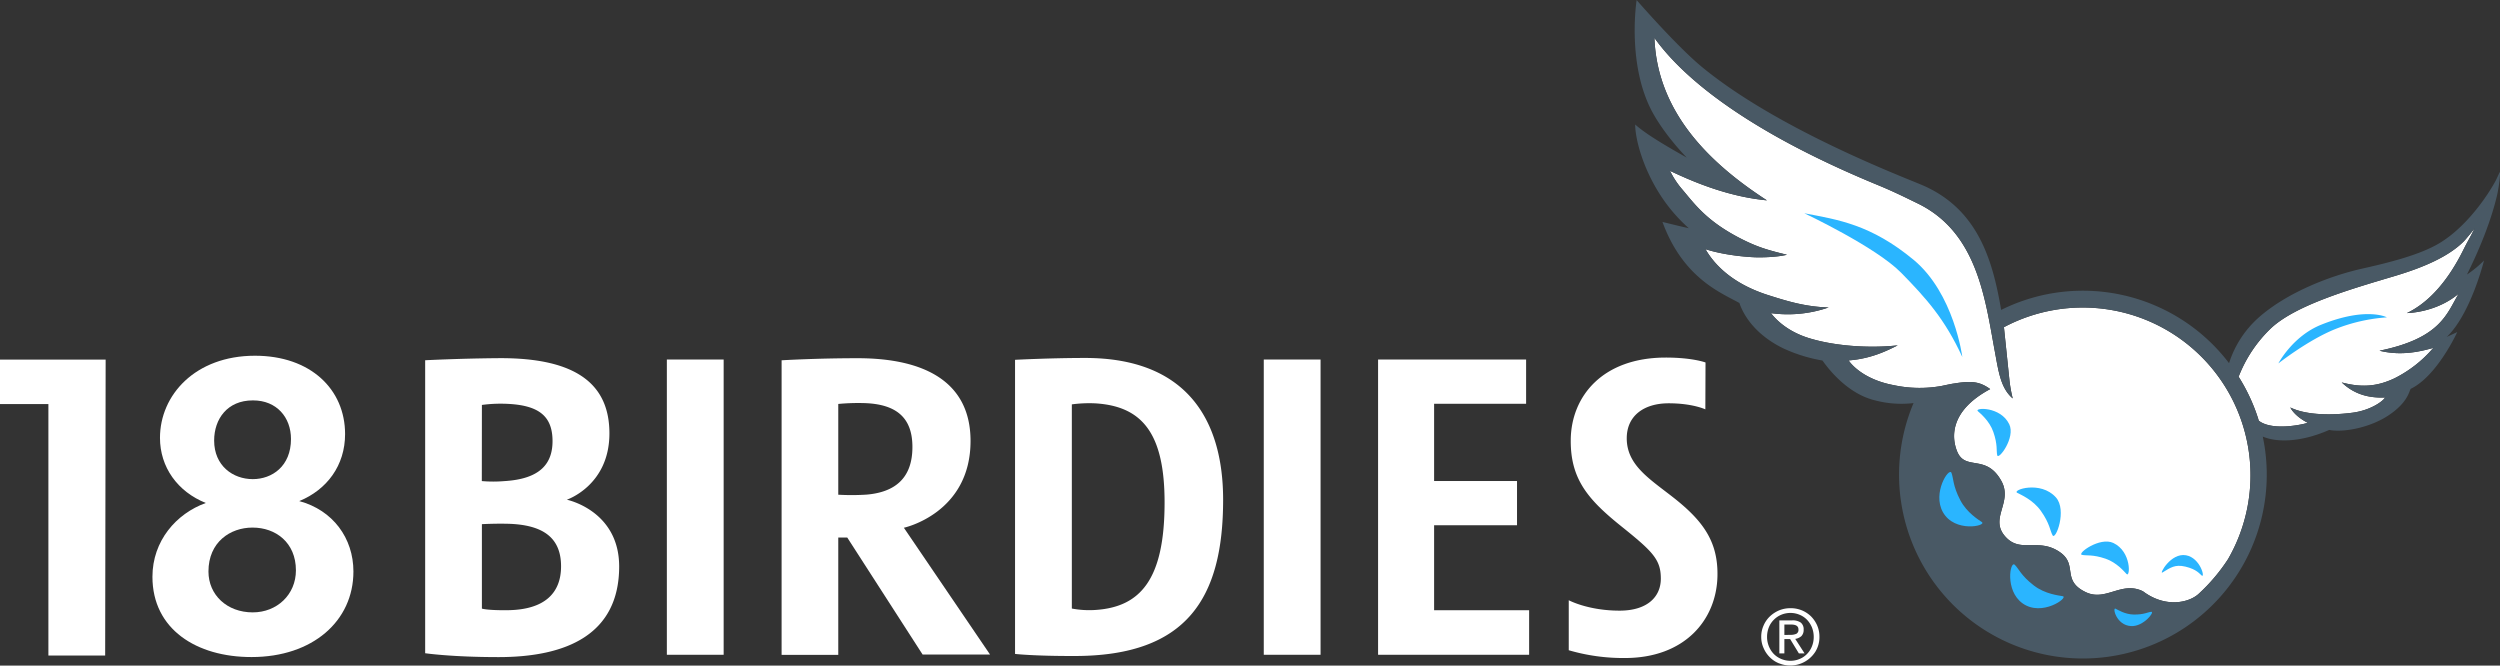 <svg xmlns="http://www.w3.org/2000/svg" viewBox="0 0 1200 319.48"><rect x="0" y="0" width="1200" height="319.48" fill="#333333" stroke="none"/><title>Artboard 1</title><path d="M120.6,315.38c-26.17,0-47.43-13.27-47.43-38.52,0-17.26,11.45-30.34,25.62-35.43-13.62-5.45-22-17.26-22-31.25,0-20.53,16.9-39.43,45.6-39.43,26.71,0,43.25,16.14,43.25,37.61,0,15.08-8.72,26.71-22,32.16,16.17,4.36,26,17.81,26,33.8,0,23.8-19.62,41.06-48.87,41.06Zm.54-62.14c-10.54,0-21.08,6.9-21.08,21.08,0,11.26,8.91,19.62,21.26,19.62,11.63,0,20.72-8.54,20.72-20.17,0-13.44-9.82-20.53-20.72-20.53Zm.18-61.05c-12.17,0-18.53,8.9-18.53,19.26,0,12.17,9.08,18.53,18.53,18.53,9.27,0,18.35-6.17,18.35-19.26,0-10.42-6.9-18.53-18.17-18.53Z" fill="#fff"/><polygon points="50.71 172.62 50.48 172.62 0 172.62 0 193.94 23.23 193.94 23.23 314.67 50.48 314.67 50.71 172.62" fill="#fff"/><path d="M1069.45,268.41a86.78,86.78,0,0,1-14.13,16.67c-4.57,4.19-15.85,6.89-26.68-1.25-10.29-5.09-17.79,5-27.42.43-12-5.7-3.55-13.18-12.61-19.32-10.44-7.09-19.06,1.07-26.41-7.79-7.12-8.6,4-16.16-1.52-26.23-7.35-13.38-17.36-4.56-21.29-14.32-2.58-6.41-3.78-19.32,15.9-29.84-4.87-3.47-8.57-4.14-17.47-2.65-.51,0-4.87.94-5.82,1.14a59.26,59.26,0,0,1-22.94-.36c-15.2-2.83-21-10.79-21.74-11.89,11.09-.82,18.93-4.93,23.59-7.23-14.23,1.56-31.35.22-43.45-3.74-8.1-2.66-14-7.26-17.39-11.72a59.71,59.71,0,0,0,27.67-2.74c-11.21-.27-20.34-3.16-28.91-5.88-17.62-5.59-26.14-15-30.22-22.1,8.74,2.87,20.5,3.94,25.58,3.94,9.17,0,13.54-1.25,13.54-1.25-9.32-2.25-14.09-3.71-21.26-7.29-17.09-8.55-22.85-16.83-28.93-24a41.73,41.73,0,0,1-5.95-9c13.32,6.38,29.33,12.53,46.53,14.18-26.7-17.3-52.61-41.65-54-78C805.77,34.53,833.79,61,901.46,88.87c7.41,3.06,12.33,5.52,18.95,8.74,28.88,14,32.46,46.1,37.14,71.28,1.75,9.36,2.72,17.36,8.56,22.36a64.69,64.69,0,0,1-1.56-8.6c-1-9.67-2.1-20.27-2.66-25.6a80.53,80.53,0,0,1,107.56,111.36Z" fill="#fff"/><path d="M866.08,102.37s34.3,16.15,46.46,28.54,21,22.31,29.38,40.45c0,0-3.94-30.53-23.4-46.65-20.58-17-36.29-19.25-52.44-22.34" fill="#2ab5ff"/><path d="M1182.47,119.84c-7.08,14.33-16.19,25.19-27.13,30.43,0,0,13.91-.08,24.83-9.31-5.69,9.56-8.59,21.37-38,27.38,10.82,2.7,20.28.19,25.85-1.37a59.49,59.49,0,0,1-18.59,14.59c-7.27,3.44-14.74,4.9-25.39,2,7,6.68,14.81,7.46,20.82,7.24-.9,1.66-6.71,6.08-15.5,7.28-8.61,1.16-21.76,1.56-30-2.5,0,0,1.71,3.95,8.35,7.35-.66.4-16.61,4.37-23.51-1l-.25-.9a87.81,87.81,0,0,0-9.08-19.68l-.34-.49a64.34,64.34,0,0,1,15.93-23.66c12.18-11,38.11-18.48,58.79-24.64,14.18-4.23,26.09-9.4,33.41-16.75.92-.94,3.4-4,5.15-6.17C1186,113.39,1184.44,115.86,1182.47,119.84Z" fill="#fff"/><path d="M1145.7,152.33a82.34,82.34,0,0,0-24.66,5.59c-13.06,5.19-27.43,16.53-27.43,16.53s6.82-13.07,20.54-18.58c21.86-8.79,31.55-3.54,31.55-3.54" fill="#2ab5ff"/><path d="M1199.91,82.5s-1.57,3.49-2.27,4.76c-5.49,9.85-15.82,23.37-27.8,30.09-9.24,5.18-23,8.68-36,11.59-15.31,3.43-36,11.41-49.56,23.38a49.34,49.34,0,0,0-14.34,22,88.13,88.13,0,0,0-109.39-25.56c-4.15-24.5-11.45-48.91-38.57-60.2-11.33-4.72-70.15-27.4-105.52-56.81-12-10-30.87-31.7-30.87-31.7-.63,4.08-4,32.37,7.55,53.76,3.78,7,10.1,15.2,16.52,21.86C799.6,70,789.87,64.28,784.89,59.75c0,7.29,4.09,22.87,14.2,37a77.23,77.23,0,0,0,11.52,12.78c-3.2-.66-7.06-1.65-12.63-3,9.93,27.08,28.16,34,36.94,38.91,1.28,3.92,6,14.35,20.87,21.68a73.58,73.58,0,0,0,19,5.93c2.76,3.94,12,16,25.32,19.15a49.7,49.7,0,0,0,18.39,1.28,88.25,88.25,0,1,0,167.63,16.08c7.48,3.17,19.4,2.34,31.89-3.2,6.68,1.34,19.72-1,28.84-7.23,8.55-5.82,9.45-10.85,10.24-12.47,12.76-6.13,22.38-27.26,22.38-27.26l-5,2.31c10.91-10.46,17.2-34.05,17.85-36.66a53.16,53.16,0,0,1-8.2,6.74c9.92-19.91,13.5-33.7,14.59-38.67C1199.5,89.53,1200.27,83.43,1199.91,82.5ZM1069.45,268.41a86.78,86.78,0,0,1-14.13,16.67c-4.57,4.19-15.85,6.89-26.68-1.25-10.29-5.09-17.79,5-27.42.43-12-5.7-3.55-13.18-12.61-19.32-10.44-7.09-19.06,1.07-26.41-7.79-7.12-8.6,4-16.16-1.52-26.23-7.35-13.38-17.36-4.56-21.29-14.32-2.58-6.41-3.78-19.32,15.9-29.84-4.87-3.47-8.57-4.14-17.47-2.65-.51,0-4.87.94-5.82,1.14a59.26,59.26,0,0,1-22.94-.36c-15.2-2.83-21-10.79-21.74-11.89,11.09-.82,18.93-4.93,23.59-7.23-14.23,1.56-31.35.22-43.45-3.74-8.1-2.66-14-7.26-17.39-11.72a59.71,59.71,0,0,0,27.67-2.74c-11.21-.27-20.34-3.16-28.91-5.88-17.62-5.59-26.14-15-30.22-22.1,8.74,2.87,20.5,3.94,25.58,3.94,9.17,0,13.54-1.25,13.54-1.25-9.32-2.25-14.09-3.71-21.26-7.29-17.09-8.55-22.85-16.83-28.93-24a41.73,41.73,0,0,1-5.95-9c13.32,6.38,29.33,12.53,46.53,14.18-26.7-17.3-52.61-41.65-54-78C805.77,34.53,833.79,61,901.46,88.87c7.41,3.06,12.33,5.52,18.95,8.74,28.88,14,32.46,46.1,37.14,71.28,1.75,9.36,2.72,17.36,8.56,22.36a64.69,64.69,0,0,1-1.56-8.6c-1-9.67-2.1-20.27-2.66-25.6a80.53,80.53,0,0,1,107.56,111.36Zm113-148.57c-7.08,14.33-16.19,25.19-27.13,30.43,0,0,13.91-.08,24.83-9.31-5.69,9.56-8.59,21.37-38,27.38,10.82,2.7,20.28.19,25.85-1.37a59.49,59.49,0,0,1-18.59,14.59c-7.27,3.44-14.74,4.9-25.39,2,7,6.68,14.81,7.46,20.82,7.24-.9,1.66-6.71,6.08-15.5,7.28-8.61,1.16-21.76,1.56-30-2.5,0,0,1.71,3.95,8.35,7.35-.66.4-16.61,4.37-23.51-1l-.25-.9a87.81,87.81,0,0,0-9.08-19.68l-.34-.49a64.34,64.34,0,0,1,15.93-23.66c12.18-11,38.11-18.48,58.79-24.64,14.18-4.23,26.09-9.4,33.41-16.75.92-.94,3.4-4,5.15-6.17C1186,113.39,1184.44,115.86,1182.47,119.84Z" fill="#495965"/><path d="M951.29,250.59c-1.44-1-7.22-4.46-10.36-10.52-3.65-7-3.24-10.61-4.23-13.1-1.15-2.85-9.29,9.58-4.12,18.84C938.22,255.92,953.76,252.36,951.29,250.59Z" fill="#2ab5ff"/><path d="M990.11,286.17c-1.76-.33-8.51-1-13.86-5.14-6.22-4.78-7.27-8.13-9.19-9.95-2.21-2.08-4.8,12.34,3.72,18.49C980.08,296.28,993.12,286.74,990.11,286.17Z" fill="#2ab5ff"/><path d="M1032.6,293.67c-1.64.14-3.47,1.37-8.36,1.31-4.21-.05-7.76-2.3-8.75-2.81-1.68-.88.28,8,7.43,8.35C1028.9,300.86,1034.49,293.5,1032.6,293.67Z" fill="#2ab5ff"/><path d="M964.43,203.62c-4.2-8.68-16.93-8-15.06-6.26,1.09,1,5.55,4.59,7.42,9.95,2.18,6.22,1.36,9.08,1.88,11.24C959.27,221,967.55,210,964.43,203.62Z" fill="#2ab5ff"/><path d="M986.83,238.75c-7.38-8.23-21.18-3.56-18.56-2.19,1.53.8,7.57,3.33,11.33,8.64,4.38,6.16,4.39,9.56,5.65,11.77C986.69,259.51,992.3,244.85,986.83,238.75Z" fill="#2ab5ff"/><path d="M1014.42,260.63c-6.49-3.08-17.6,5.11-15.1,5.7,2.19.51,5.07-.3,11.37,1.85,5.41,1.86,9,6.27,10.06,7.35C1022.54,277.38,1023.19,264.78,1014.42,260.63Z" fill="#2ab5ff"/><path d="M1049.29,266.53c-7.39-1.32-13,9.33-11.33,8.28,3.87-2.36,6.07-4,11-2.84,5.51,1.31,6.9,3.54,7.86,4.3C1058.57,277.62,1056.21,267.77,1049.29,266.53Z" fill="#2ab5ff"/><path d="M514.48,292.1v-98a62.74,62.74,0,0,1,11.33-.49C548.21,195,559,207.94,559,241.17c0,37-11.59,50.4-33.68,51.64A45.21,45.21,0,0,1,514.48,292.1Zm72.62-52.22c0-38.75-17.82-68.06-66.22-68.06-16.6,0-33.66.89-33.66.89V313.88s8.81,1.05,28.92,1C569.71,314.77,587.1,287.1,587.1,239.88Z" fill="#fff"/><rect x="320.09" y="172.57" width="27.26" height="141.72" fill="#fff"/><path d="M272.07,239.86s20.45-6.81,20.45-31.81c0-22.67-14.56-36.45-53.44-36.13-18.52.15-35,1-35,1V313.55s12.68,1.86,35.23,1.86c32.5,0,57.89-10.76,57.89-43.53C297.18,245,272.07,239.86,272.07,239.86Zm-40.76-45.49a67.74,67.74,0,0,1,13.09-.48c14.62.86,20.58,6.18,20.81,17.24.23,11.49-6,18.73-22.94,19.79a64.67,64.67,0,0,1-11,0Zm12.17,98.53c-9.78.09-12.17-.77-12.17-.77V251.6s5.68-.33,12.13-.2c17.49.38,25.87,6.87,25.87,20.43C269.31,284.6,261.52,292.74,243.48,292.9Z" fill="#fff"/><rect x="606.61" y="172.57" width="27.26" height="141.72" fill="#fff"/><path d="M402.37,258v56.34h-27.2V172.94s16.74-1,36.5-1c32.08,0,54.19,11.31,54.19,39.72,0,34.8-32,41.66-32,41.66l41.37,60.87H442.86L406.67,258Zm0-64v43.46a111.37,111.37,0,0,0,13.66-.05c13.44-1.17,21.93-7.77,21.93-22.85,0-13.49-7-20.78-23.85-21.09A100.91,100.91,0,0,0,402.37,193.9Z" fill="#fff"/><polygon points="661.48 172.93 661.48 172.57 698.37 172.57 732.53 172.57 732.53 193.81 688.37 193.81 688.37 230.89 727.8 230.89 728.17 230.89 728.17 252.12 688.37 252.12 688.37 292.91 733.98 292.91 733.98 314.29 700.73 314.29 661.48 314.29 661.48 313.92 661.48 172.93" fill="#fff"/><path d="M824.38,276.48c-.42,21-15.64,39.37-44.44,39.37A93.23,93.23,0,0,1,753,312.11v-24s9.23,5,24.42,5c13.09,0,19.78-6.46,19.78-15.4,0-9.15-3.9-13-19-25.11-16-12.85-24.45-22.69-24.24-41.55.23-20.8,15.23-39.42,45.6-39.42,12.88,0,19.09,2.36,19.09,2.36l-.08,22.5s-6.08-2.91-17.6-2.91c-11.83,0-20.13,5.95-20.13,16.8,0,13.06,11.23,19.62,22.9,28.84C817.68,250.29,824.7,260.18,824.38,276.48Z" fill="#fff"/><path d="M854.06,318.46a13.15,13.15,0,0,1-4.48-2.91,14,14,0,0,1-3.06-4.48,12.86,12.86,0,0,1-1.13-5.39,13,13,0,0,1,1.13-5.43,13.25,13.25,0,0,1,3.09-4.44,14.84,14.84,0,0,1,4.48-2.88,14.41,14.41,0,0,1,5.32-1,14.17,14.17,0,0,1,5.39,1,14,14,0,0,1,4.44,2.88,14.36,14.36,0,0,1,3,4.4,13.61,13.61,0,0,1,1.09,5.43,13.31,13.31,0,0,1-1.89,7.07,14.26,14.26,0,0,1-17.41,5.71Zm-4.37-6.92a10.41,10.41,0,0,0,4.08,4.16,11.44,11.44,0,0,0,11.29,0,10.88,10.88,0,0,0,4.08-4.19,12,12,0,0,0,1.45-5.83,12.4,12.4,0,0,0-.84-4.48,12.05,12.05,0,0,0-2.36-3.68,10.48,10.48,0,0,0-3.61-2.44,11.18,11.18,0,0,0-4.37-.87,11.43,11.43,0,0,0-4.33.84,11,11,0,0,0-3.64,2.44,10.7,10.7,0,0,0-2.41,3.67,12.29,12.29,0,0,0-.84,4.52A11.83,11.83,0,0,0,849.69,311.54Zm6.81,2.08h-2.41V297.78h6.12a6.8,6.8,0,0,1,4.15,1.05,4.09,4.09,0,0,1,1.39,3.43,4.2,4.2,0,0,1-1.09,3.09,5.7,5.7,0,0,1-2.95,1.32l4.48,6.95h-2.74l-4.19-6.88H856.5Zm2.91-8.89a6.74,6.74,0,0,0,2.84-.51,2.08,2.08,0,0,0,1-2.11c0-1.55-1.16-2.33-3.5-2.33H856.5v5Z" fill="#fff"/></svg>